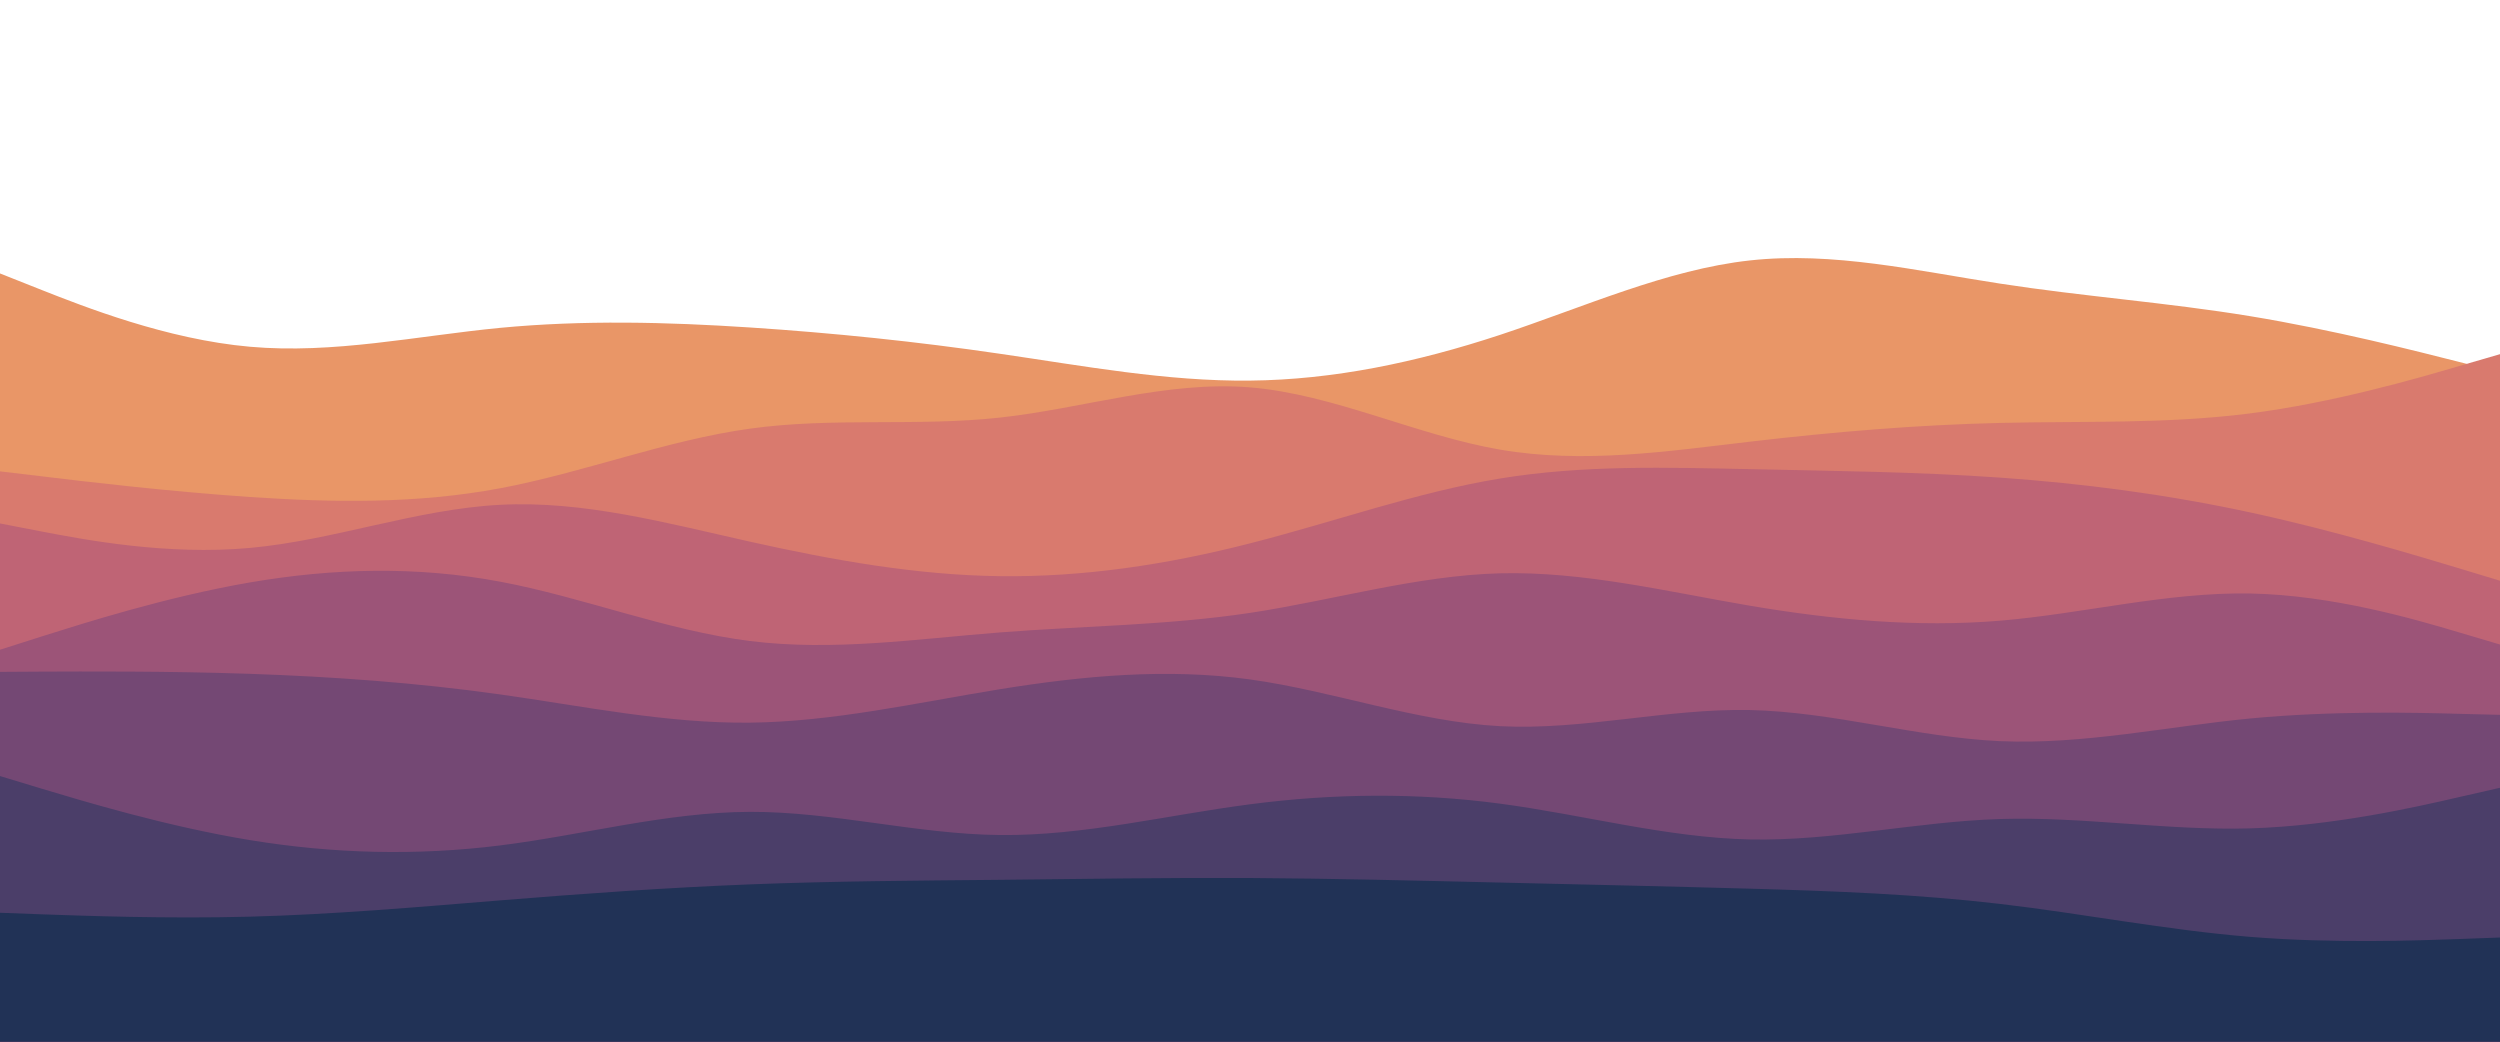 <svg id="visual" viewBox="0 0 1920 800" width="1920" height="800" xmlns="http://www.w3.org/2000/svg" xmlns:xlink="http://www.w3.org/1999/xlink" version="1.1"><path d="M0 210L32 222.7C64 235.3 128 260.7 192 266.3C256 272 320 258 384 251.8C448 245.7 512 247.3 576 251.5C640 255.7 704 262.3 768 271.7C832 281 896 293 960 292.3C1024 291.7 1088 278.3 1152 257.2C1216 236 1280 207 1344 200C1408 193 1472 208 1536 217.8C1600 227.7 1664 232.3 1728 242.8C1792 253.3 1856 269.7 1888 277.8L1920 286L1920 801L1888 801C1856 801 1792 801 1728 801C1664 801 1600 801 1536 801C1472 801 1408 801 1344 801C1280 801 1216 801 1152 801C1088 801 1024 801 960 801C896 801 832 801 768 801C704 801 640 801 576 801C512 801 448 801 384 801C320 801 256 801 192 801C128 801 64 801 32 801L0 801Z" fill="#e99667"></path><path d="M0 362L32 365.8C64 369.7 128 377.3 192 381.7C256 386 320 387 384 375C448 363 512 338 576 329.2C640 320.3 704 327.7 768 320.7C832 313.7 896 292.3 960 297.5C1024 302.7 1088 334.3 1152 345.3C1216 356.3 1280 346.7 1344 339.2C1408 331.7 1472 326.3 1536 324.8C1600 323.3 1664 325.7 1728 317.5C1792 309.3 1856 290.7 1888 281.3L1920 272L1920 801L1888 801C1856 801 1792 801 1728 801C1664 801 1600 801 1536 801C1472 801 1408 801 1344 801C1280 801 1216 801 1152 801C1088 801 1024 801 960 801C896 801 832 801 768 801C704 801 640 801 576 801C512 801 448 801 384 801C320 801 256 801 192 801C128 801 64 801 32 801L0 801Z" fill="#d97a6e"></path><path d="M0 402L32 408.2C64 414.3 128 426.7 192 420.8C256 415 320 391 384 387.7C448 384.3 512 401.7 576 416C640 430.3 704 441.7 768 442.5C832 443.3 896 433.7 960 417.3C1024 401 1088 378 1152 367.5C1216 357 1280 359 1344 360.3C1408 361.7 1472 362.3 1536 366.8C1600 371.3 1664 379.7 1728 393.5C1792 407.3 1856 426.7 1888 436.3L1920 446L1920 801L1888 801C1856 801 1792 801 1728 801C1664 801 1600 801 1536 801C1472 801 1408 801 1344 801C1280 801 1216 801 1152 801C1088 801 1024 801 960 801C896 801 832 801 768 801C704 801 640 801 576 801C512 801 448 801 384 801C320 801 256 801 192 801C128 801 64 801 32 801L0 801Z" fill="#bf6475"></path><path d="M0 499L32 488.8C64 478.7 128 458.3 192 447.3C256 436.3 320 434.7 384 446.7C448 458.7 512 484.3 576 492.3C640 500.3 704 490.7 768 485.7C832 480.7 896 480.3 960 470.7C1024 461 1088 442 1152 440.3C1216 438.7 1280 454.3 1344 465.2C1408 476 1472 482 1536 476.7C1600 471.3 1664 454.7 1728 455.8C1792 457 1856 476 1888 485.5L1920 495L1920 801L1888 801C1856 801 1792 801 1728 801C1664 801 1600 801 1536 801C1472 801 1408 801 1344 801C1280 801 1216 801 1152 801C1088 801 1024 801 960 801C896 801 832 801 768 801C704 801 640 801 576 801C512 801 448 801 384 801C320 801 256 801 192 801C128 801 64 801 32 801L0 801Z" fill="#9c5478"></path><path d="M0 516L32 515.8C64 515.7 128 515.3 192 517.5C256 519.7 320 524.3 384 533.3C448 542.3 512 555.7 576 555C640 554.3 704 539.7 768 529.3C832 519 896 513 960 521.8C1024 530.7 1088 554.3 1152 557.7C1216 561 1280 544 1344 545.3C1408 546.7 1472 566.3 1536 569.2C1600 572 1664 558 1728 551.8C1792 545.7 1856 547.3 1888 548.2L1920 549L1920 801L1888 801C1856 801 1792 801 1728 801C1664 801 1600 801 1536 801C1472 801 1408 801 1344 801C1280 801 1216 801 1152 801C1088 801 1024 801 960 801C896 801 832 801 768 801C704 801 640 801 576 801C512 801 448 801 384 801C320 801 256 801 192 801C128 801 64 801 32 801L0 801Z" fill="#744874"></path><path d="M0 596L32 605.7C64 615.3 128 634.7 192 645.2C256 655.7 320 657.3 384 649.3C448 641.3 512 623.7 576 623.5C640 623.3 704 640.7 768 641.3C832 642 896 626 960 617.7C1024 609.3 1088 608.7 1152 617.2C1216 625.7 1280 643.3 1344 644.7C1408 646 1472 631 1536 629C1600 627 1664 638 1728 636.2C1792 634.3 1856 619.7 1888 612.3L1920 605L1920 801L1888 801C1856 801 1792 801 1728 801C1664 801 1600 801 1536 801C1472 801 1408 801 1344 801C1280 801 1216 801 1152 801C1088 801 1024 801 960 801C896 801 832 801 768 801C704 801 640 801 576 801C512 801 448 801 384 801C320 801 256 801 192 801C128 801 64 801 32 801L0 801Z" fill="#4b3e69"></path><path d="M0 701L32 702.2C64 703.3 128 705.7 192 704C256 702.3 320 696.7 384 691.5C448 686.3 512 681.7 576 679.2C640 676.7 704 676.3 768 675.7C832 675 896 674 960 674.3C1024 674.7 1088 676.3 1152 677.8C1216 679.3 1280 680.7 1344 682.5C1408 684.3 1472 686.7 1536 694.2C1600 701.7 1664 714.3 1728 719.5C1792 724.7 1856 722.3 1888 721.2L1920 720L1920 801L1888 801C1856 801 1792 801 1728 801C1664 801 1600 801 1536 801C1472 801 1408 801 1344 801C1280 801 1216 801 1152 801C1088 801 1024 801 960 801C896 801 832 801 768 801C704 801 640 801 576 801C512 801 448 801 384 801C320 801 256 801 192 801C128 801 64 801 32 801L0 801Z" fill="#213256"></path></svg>